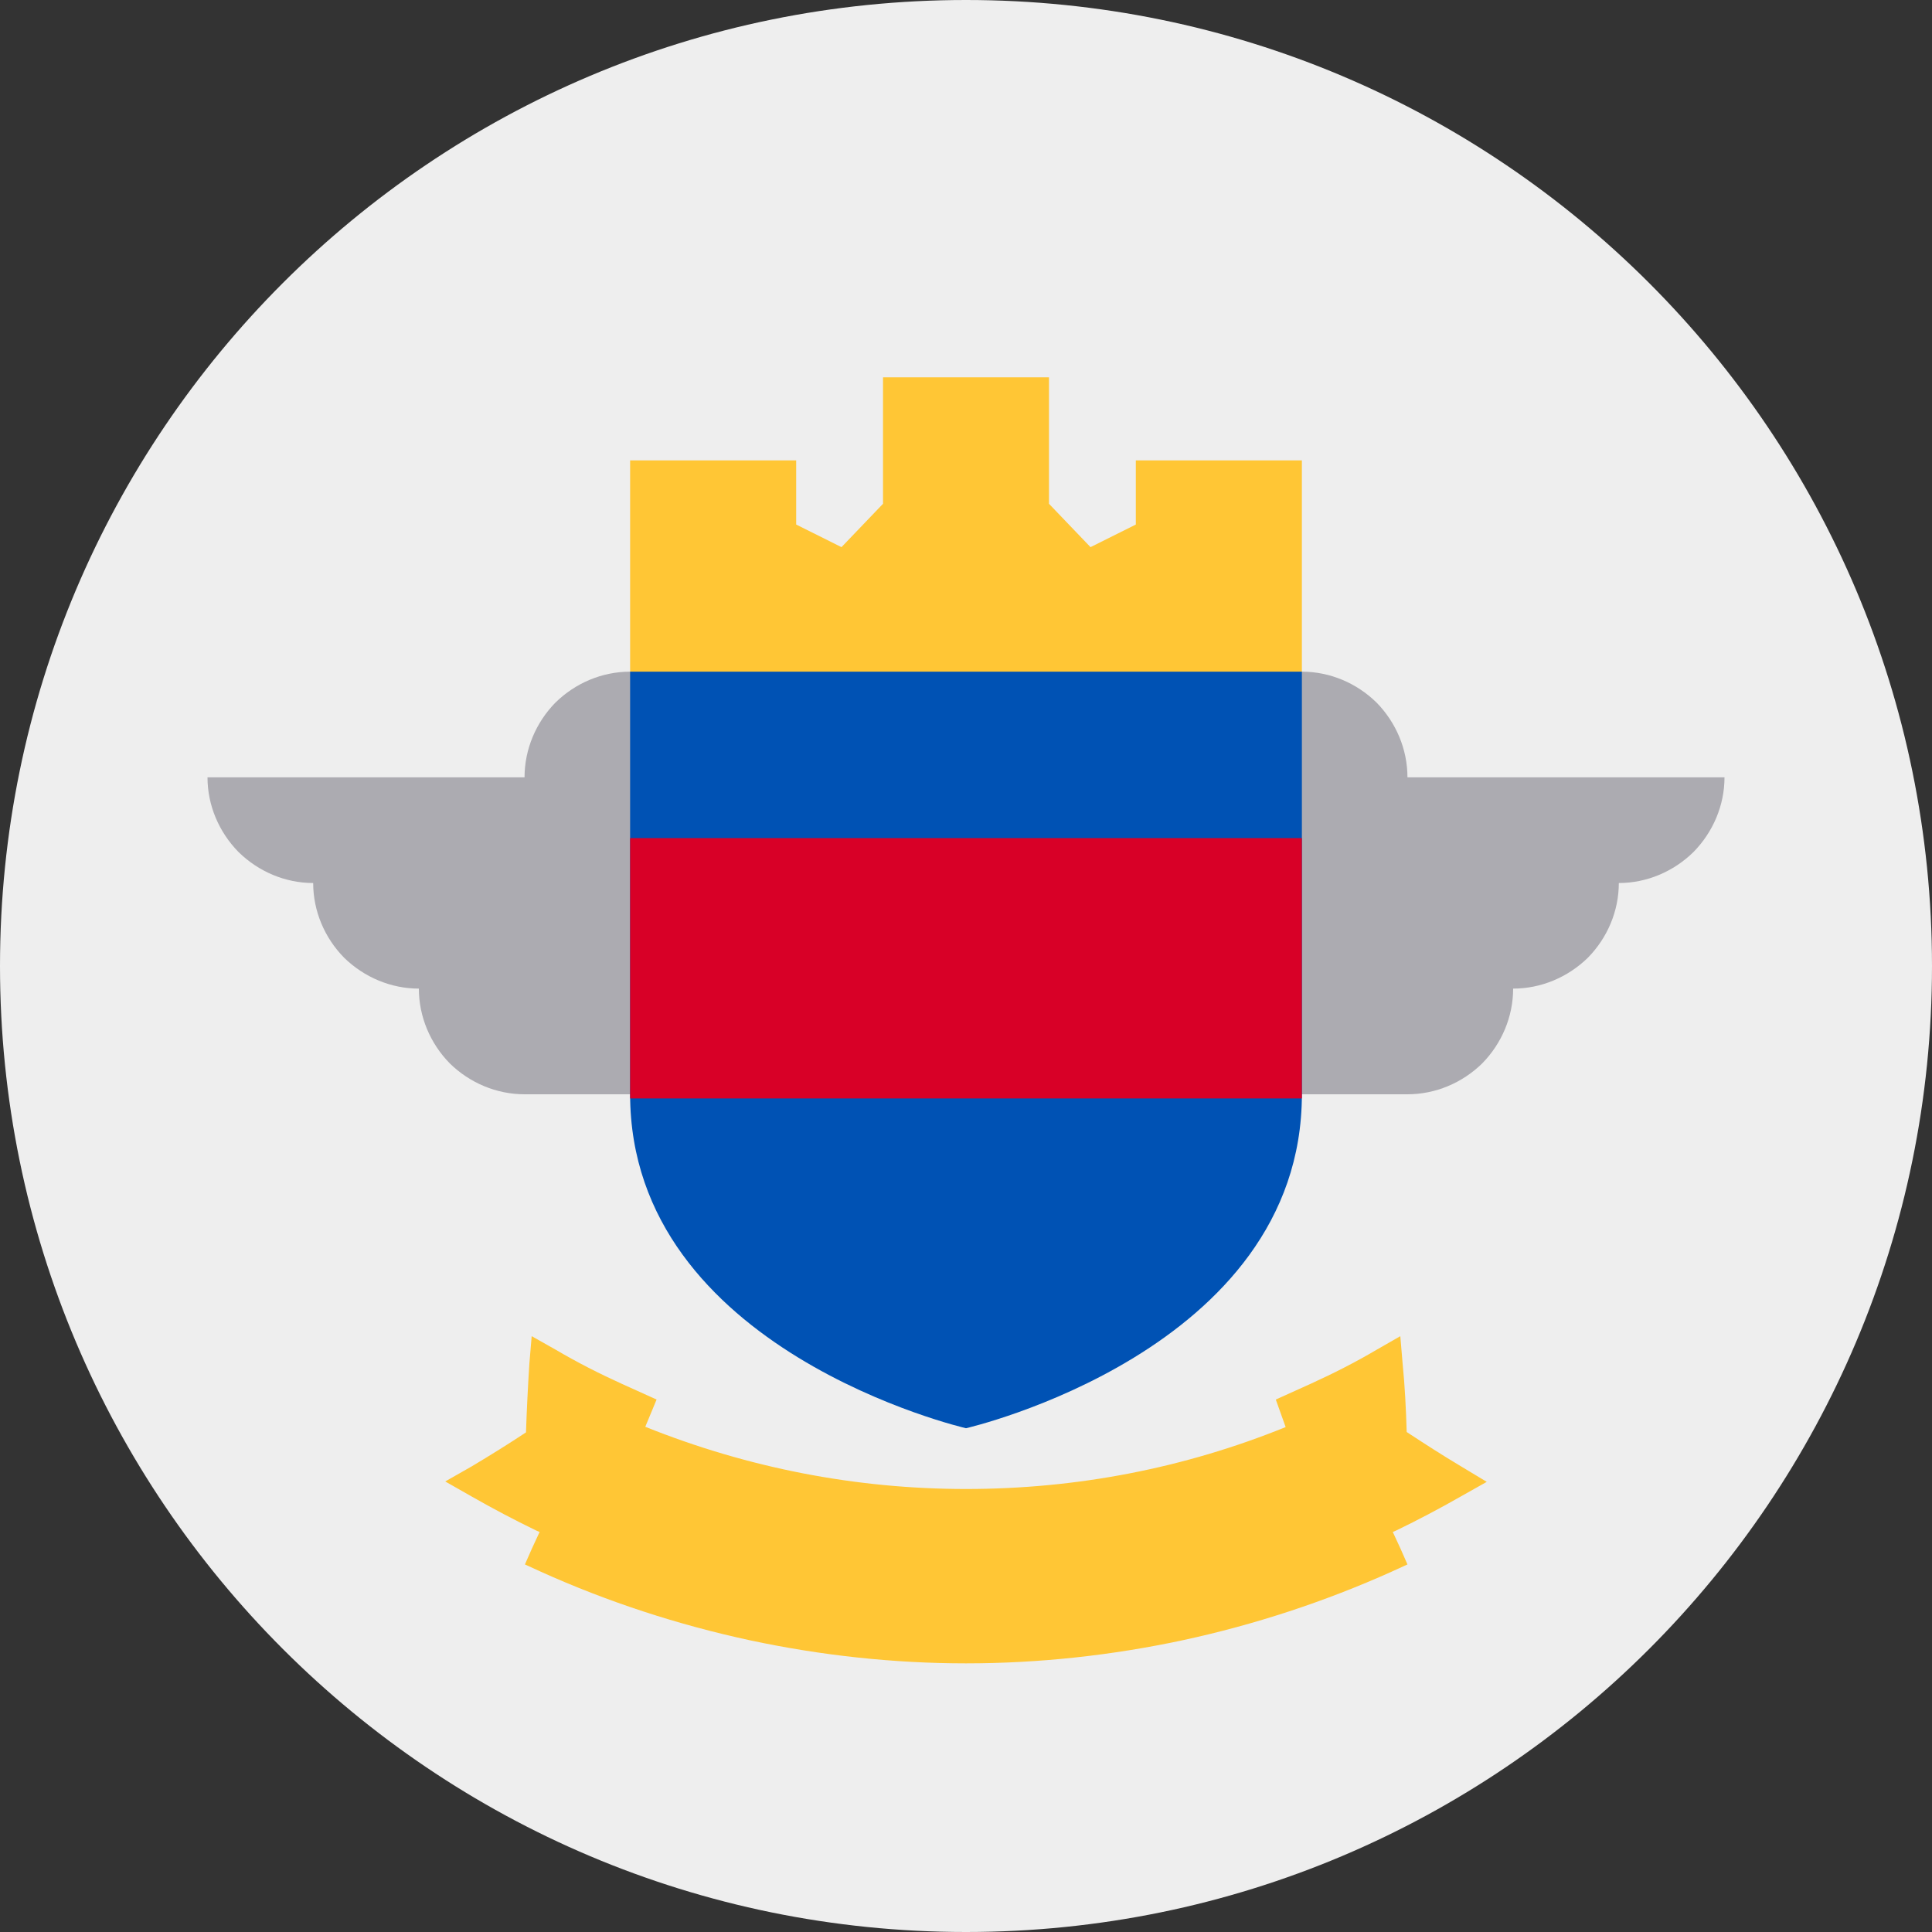 <?xml version="1.0" encoding="UTF-8"?>
<svg xmlns="http://www.w3.org/2000/svg" xmlns:xlink="http://www.w3.org/1999/xlink" width="20" height="20" viewBox="0 0 20 20">
<rect x="0" y="0" width="20" height="20" fill="#333333" stroke="none"/>
<path fill-rule="nonzero" fill="rgb(93.333%, 93.333%, 93.333%)" fill-opacity="1" d="M 20 10 C 20 15.523 15.523 20 10 20 C 4.477 20 0 15.523 0 10 C 0 4.477 4.477 0 10 0 C 15.523 0 20 4.477 20 10 Z M 20 10 "/>
<path fill-rule="nonzero" fill="rgb(67.451%, 67.059%, 69.412%)" fill-opacity="1" d="M 6.523 6.953 C 6.234 6.953 5.957 7.07 5.75 7.273 C 5.547 7.48 5.43 7.758 5.43 8.047 L 2.148 8.047 C 2.148 8.336 2.266 8.613 2.469 8.82 C 2.676 9.023 2.953 9.141 3.242 9.141 C 3.242 9.43 3.359 9.707 3.562 9.914 C 3.77 10.117 4.047 10.234 4.336 10.234 C 4.336 10.523 4.453 10.801 4.656 11.008 C 4.863 11.211 5.141 11.328 5.43 11.328 L 14.57 11.328 C 14.859 11.328 15.137 11.211 15.344 11.008 C 15.547 10.801 15.664 10.523 15.664 10.234 C 15.953 10.234 16.23 10.117 16.438 9.914 C 16.641 9.707 16.758 9.43 16.758 9.141 C 17.047 9.141 17.324 9.023 17.531 8.82 C 17.734 8.613 17.852 8.336 17.852 8.047 L 14.57 8.047 C 14.57 7.758 14.453 7.48 14.25 7.273 C 14.043 7.07 13.766 6.953 13.477 6.953 Z M 6.523 6.953 "/>
<path fill-rule="evenodd" fill="rgb(100%, 77.647%, 20.784%)" fill-opacity="1" d="M 4.883 15.492 C 5.102 15.617 5.324 15.734 5.551 15.844 L 5.586 15.859 L 5.508 16.027 L 5.434 16.195 L 5.598 16.27 C 6.289 16.582 7.02 16.82 7.762 16.98 C 8.496 17.137 9.25 17.219 10 17.219 C 10.754 17.219 11.508 17.137 12.242 16.98 C 12.984 16.82 13.711 16.582 14.406 16.27 L 14.57 16.195 L 14.496 16.027 L 14.418 15.859 L 14.453 15.844 C 14.68 15.734 14.902 15.617 15.121 15.492 L 15.391 15.34 L 15.125 15.18 C 14.934 15.066 14.746 14.945 14.562 14.824 C 14.555 14.586 14.543 14.348 14.52 14.117 L 14.496 13.832 L 14.25 13.973 C 14.031 14.102 13.801 14.219 13.57 14.324 L 13.207 14.488 L 13.309 14.773 C 12.258 15.199 11.145 15.414 10 15.414 C 8.859 15.414 7.738 15.195 6.68 14.77 L 6.797 14.488 L 6.434 14.324 C 6.203 14.219 5.973 14.102 5.754 13.973 L 5.504 13.832 L 5.48 14.117 C 5.465 14.352 5.453 14.59 5.445 14.828 C 5.262 14.949 5.074 15.066 4.883 15.18 L 4.609 15.336 Z M 4.883 15.492 "/>
<path fill-rule="nonzero" fill="rgb(100%, 77.647%, 20.784%)" fill-opacity="1" d="M 9.141 3.906 L 9.141 5.215 L 8.711 5.664 L 8.242 5.43 L 8.242 4.766 L 6.523 4.766 L 6.523 6.953 L 10 7.5 L 13.477 6.953 L 13.477 4.766 L 11.758 4.766 L 11.758 5.43 L 11.289 5.664 L 10.859 5.215 L 10.859 3.906 Z M 9.141 3.906 "/>
<path fill-rule="nonzero" fill="rgb(0%, 32.157%, 70.588%)" fill-opacity="1" d="M 6.523 6.953 L 6.523 11.328 C 6.523 13.984 10 14.785 10 14.785 C 10 14.785 13.477 13.988 13.477 11.328 L 13.477 6.953 Z M 6.523 6.953 "/>
<path fill-rule="nonzero" fill="rgb(84.706%, 0%, 15.294%)" fill-opacity="1" d="M 6.523 8.676 L 13.477 8.676 L 13.477 11.371 L 6.523 11.371 Z M 6.523 8.676 "/>
</svg>
